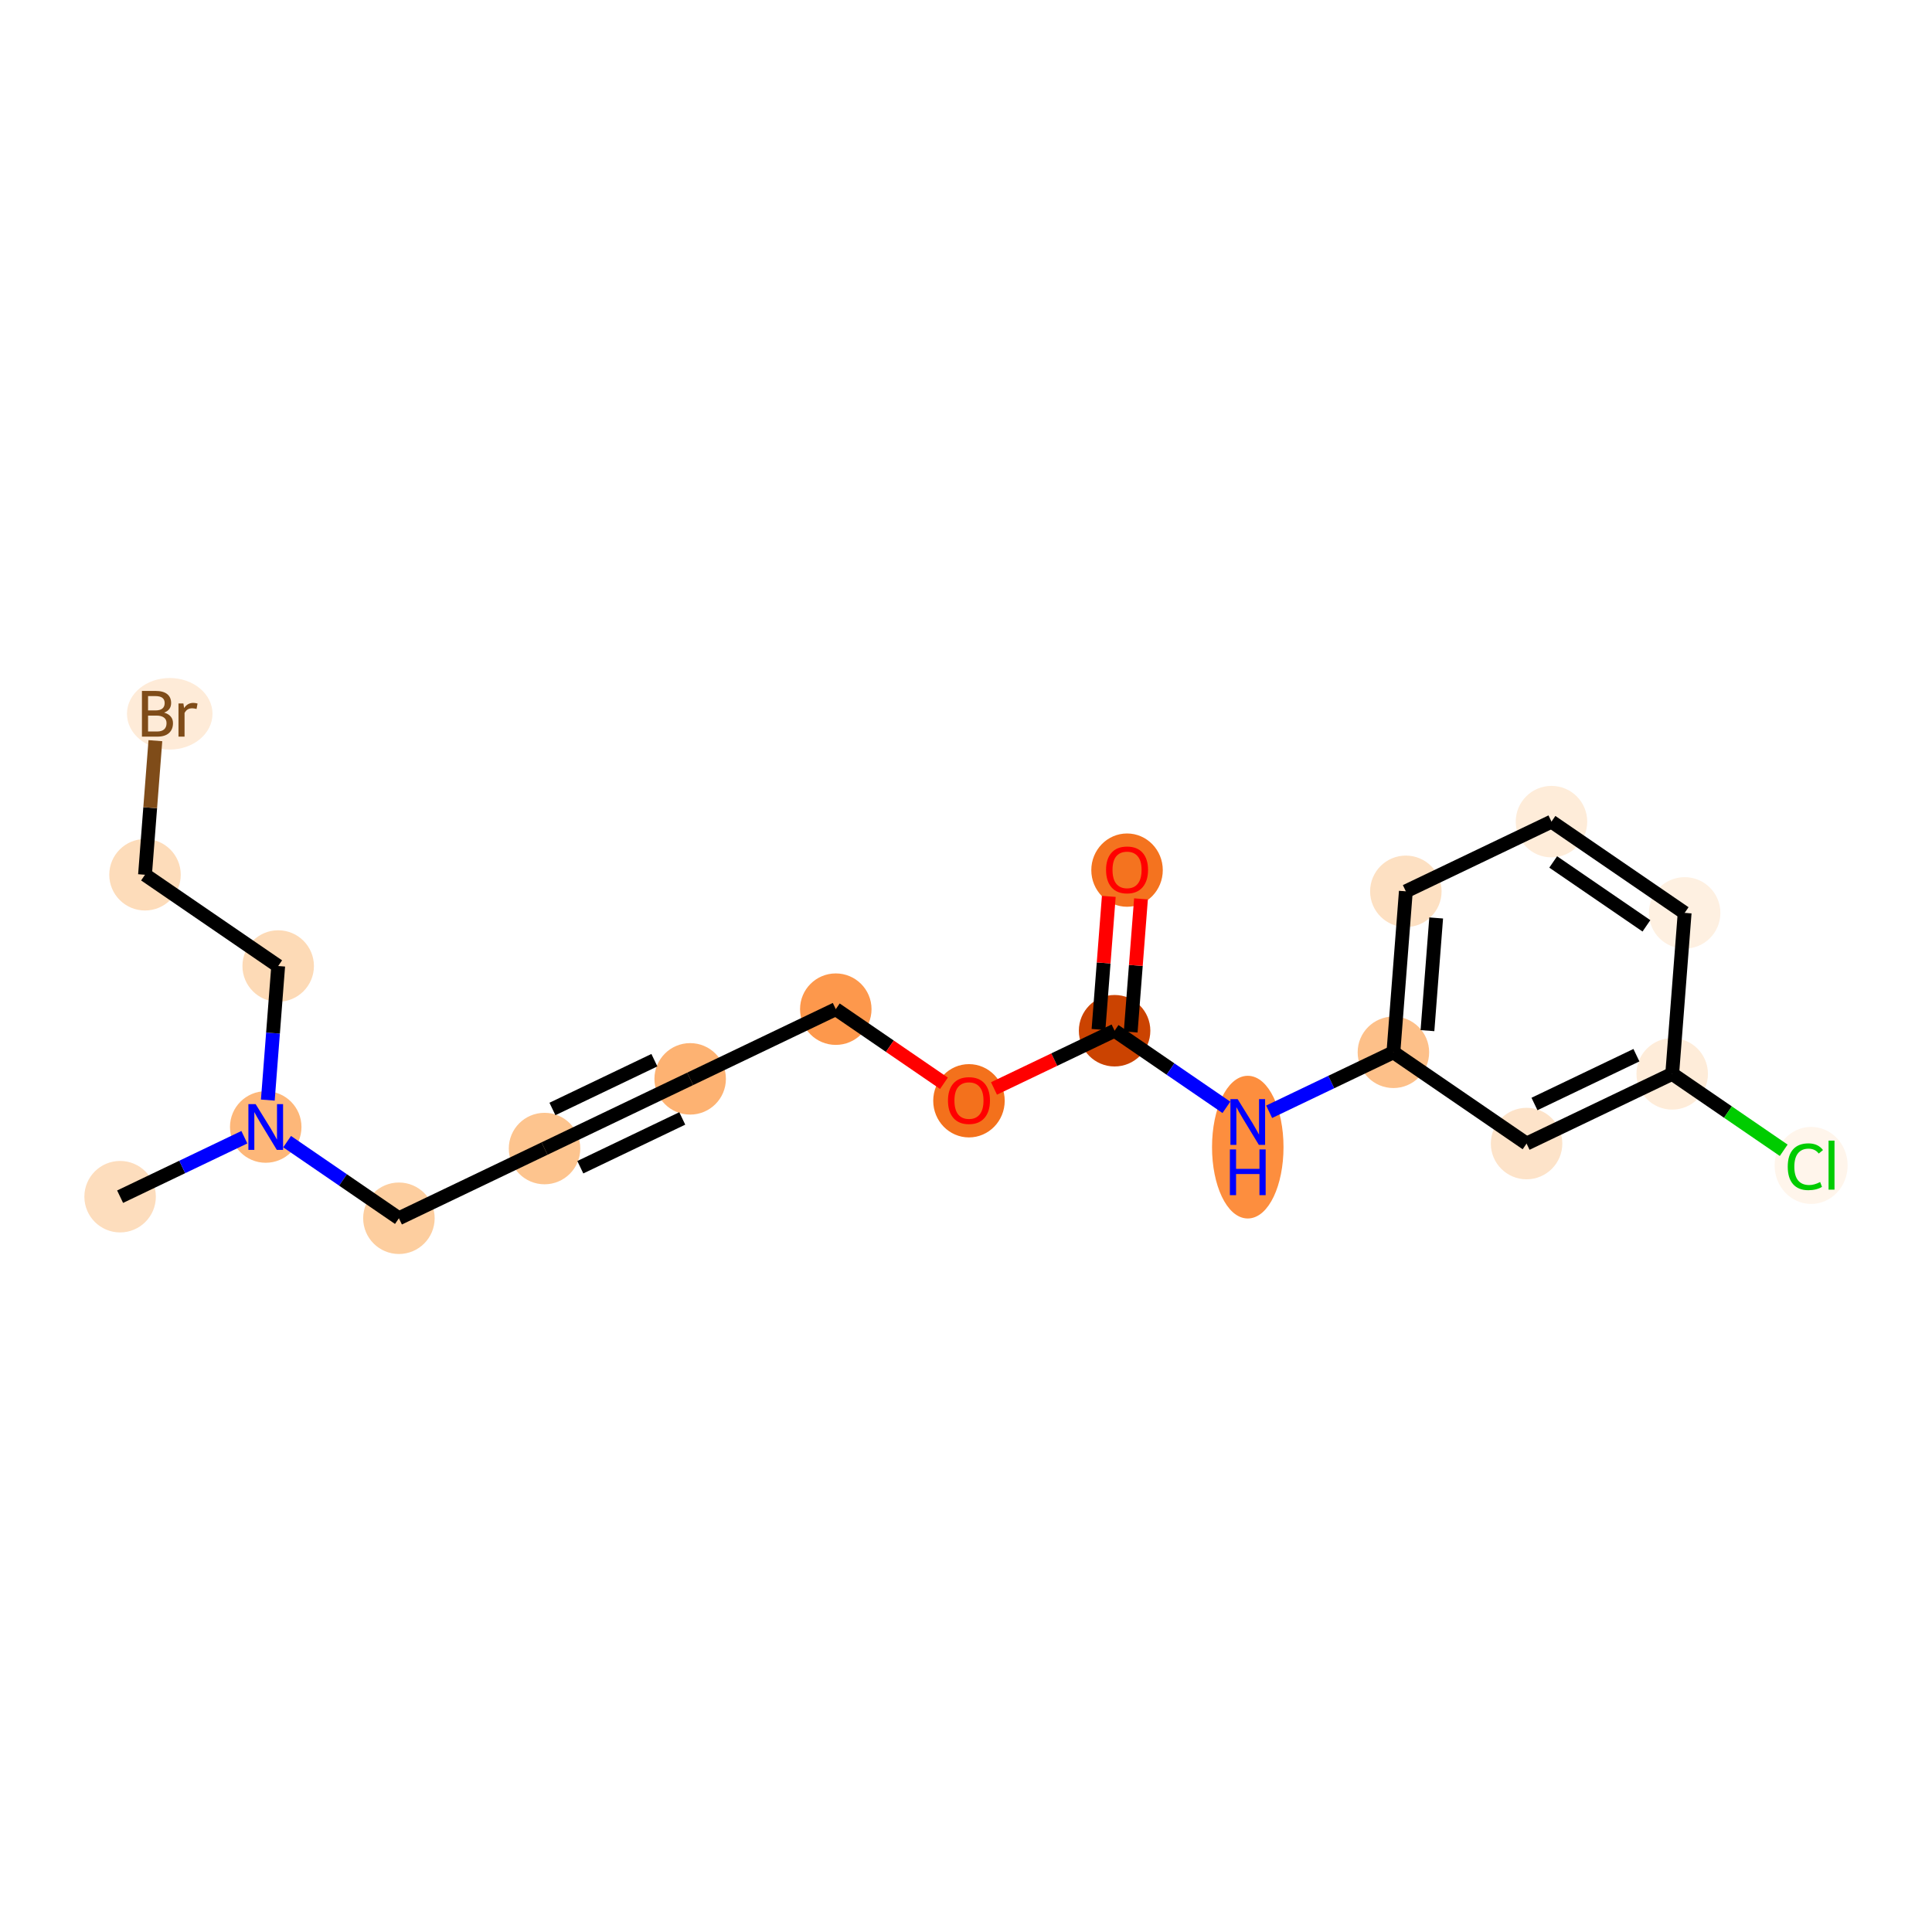 <?xml version='1.0' encoding='iso-8859-1'?>
<svg version='1.1' baseProfile='full'
              xmlns='http://www.w3.org/2000/svg'
                      xmlns:rdkit='http://www.rdkit.org/xml'
                      xmlns:xlink='http://www.w3.org/1999/xlink'
                  xml:space='preserve'
width='280px' height='280px' viewBox='0 0 280 280'>
<!-- END OF HEADER -->
<rect style='opacity:1.0;fill:#FFFFFF;stroke:none' width='280' height='280' x='0' y='0'> </rect>
<ellipse cx='17.407' cy='173.433' rx='4.68' ry='4.68'  style='fill:#FDDDBD;fill-rule:evenodd;stroke:#FDDDBD;stroke-width:1.0px;stroke-linecap:butt;stroke-linejoin:miter;stroke-opacity:1' />
<ellipse cx='38.512' cy='163.331' rx='4.68' ry='4.686'  style='fill:#FDB779;fill-rule:evenodd;stroke:#FDB779;stroke-width:1.0px;stroke-linecap:butt;stroke-linejoin:miter;stroke-opacity:1' />
<ellipse cx='57.813' cy='176.559' rx='4.68' ry='4.68'  style='fill:#FDCE9F;fill-rule:evenodd;stroke:#FDCE9F;stroke-width:1.0px;stroke-linecap:butt;stroke-linejoin:miter;stroke-opacity:1' />
<ellipse cx='78.918' cy='166.457' rx='4.68' ry='4.68'  style='fill:#FDC48E;fill-rule:evenodd;stroke:#FDC48E;stroke-width:1.0px;stroke-linecap:butt;stroke-linejoin:miter;stroke-opacity:1' />
<ellipse cx='100.024' cy='156.356' rx='4.68' ry='4.68'  style='fill:#FDB272;fill-rule:evenodd;stroke:#FDB272;stroke-width:1.0px;stroke-linecap:butt;stroke-linejoin:miter;stroke-opacity:1' />
<ellipse cx='121.129' cy='146.255' rx='4.68' ry='4.68'  style='fill:#FD984C;fill-rule:evenodd;stroke:#FD984C;stroke-width:1.0px;stroke-linecap:butt;stroke-linejoin:miter;stroke-opacity:1' />
<ellipse cx='140.43' cy='159.533' rx='4.68' ry='4.811'  style='fill:#F3711C;fill-rule:evenodd;stroke:#F3711C;stroke-width:1.0px;stroke-linecap:butt;stroke-linejoin:miter;stroke-opacity:1' />
<ellipse cx='161.535' cy='149.381' rx='4.68' ry='4.68'  style='fill:#CB4301;fill-rule:evenodd;stroke:#CB4301;stroke-width:1.0px;stroke-linecap:butt;stroke-linejoin:miter;stroke-opacity:1' />
<ellipse cx='163.34' cy='126.104' rx='4.68' ry='4.811'  style='fill:#F4731F;fill-rule:evenodd;stroke:#F4731F;stroke-width:1.0px;stroke-linecap:butt;stroke-linejoin:miter;stroke-opacity:1' />
<ellipse cx='180.836' cy='166.252' rx='4.68' ry='9.84'  style='fill:#FD8E3E;fill-rule:evenodd;stroke:#FD8E3E;stroke-width:1.0px;stroke-linecap:butt;stroke-linejoin:miter;stroke-opacity:1' />
<ellipse cx='201.942' cy='152.507' rx='4.68' ry='4.68'  style='fill:#FDC089;fill-rule:evenodd;stroke:#FDC089;stroke-width:1.0px;stroke-linecap:butt;stroke-linejoin:miter;stroke-opacity:1' />
<ellipse cx='203.746' cy='129.178' rx='4.68' ry='4.68'  style='fill:#FDE0C2;fill-rule:evenodd;stroke:#FDE0C2;stroke-width:1.0px;stroke-linecap:butt;stroke-linejoin:miter;stroke-opacity:1' />
<ellipse cx='224.852' cy='119.077' rx='4.68' ry='4.68'  style='fill:#FEECD9;fill-rule:evenodd;stroke:#FEECD9;stroke-width:1.0px;stroke-linecap:butt;stroke-linejoin:miter;stroke-opacity:1' />
<ellipse cx='244.152' cy='132.304' rx='4.68' ry='4.68'  style='fill:#FEF0E1;fill-rule:evenodd;stroke:#FEF0E1;stroke-width:1.0px;stroke-linecap:butt;stroke-linejoin:miter;stroke-opacity:1' />
<ellipse cx='242.348' cy='155.633' rx='4.68' ry='4.68'  style='fill:#FEECD9;fill-rule:evenodd;stroke:#FEECD9;stroke-width:1.0px;stroke-linecap:butt;stroke-linejoin:miter;stroke-opacity:1' />
<ellipse cx='262.481' cy='168.902' rx='4.791' ry='5.083'  style='fill:#FFF5EB;fill-rule:evenodd;stroke:#FFF5EB;stroke-width:1.0px;stroke-linecap:butt;stroke-linejoin:miter;stroke-opacity:1' />
<ellipse cx='221.242' cy='165.734' rx='4.68' ry='4.68'  style='fill:#FDE3C9;fill-rule:evenodd;stroke:#FDE3C9;stroke-width:1.0px;stroke-linecap:butt;stroke-linejoin:miter;stroke-opacity:1' />
<ellipse cx='40.317' cy='140.003' rx='4.68' ry='4.68'  style='fill:#FDDAB6;fill-rule:evenodd;stroke:#FDDAB6;stroke-width:1.0px;stroke-linecap:butt;stroke-linejoin:miter;stroke-opacity:1' />
<ellipse cx='21.016' cy='126.776' rx='4.68' ry='4.68'  style='fill:#FDDCBA;fill-rule:evenodd;stroke:#FDDCBA;stroke-width:1.0px;stroke-linecap:butt;stroke-linejoin:miter;stroke-opacity:1' />
<ellipse cx='24.599' cy='103.447' rx='5.698' ry='4.686'  style='fill:#FEEBD8;fill-rule:evenodd;stroke:#FEEBD8;stroke-width:1.0px;stroke-linecap:butt;stroke-linejoin:miter;stroke-opacity:1' />
<path class='bond-0 atom-0 atom-1' d='M 17.407,173.433 L 26.411,169.123' style='fill:none;fill-rule:evenodd;stroke:#000000;stroke-width:2.0px;stroke-linecap:butt;stroke-linejoin:miter;stroke-opacity:1' />
<path class='bond-0 atom-0 atom-1' d='M 26.411,169.123 L 35.414,164.814' style='fill:none;fill-rule:evenodd;stroke:#0000FF;stroke-width:2.0px;stroke-linecap:butt;stroke-linejoin:miter;stroke-opacity:1' />
<path class='bond-1 atom-1 atom-2' d='M 41.61,165.455 L 49.712,171.007' style='fill:none;fill-rule:evenodd;stroke:#0000FF;stroke-width:2.0px;stroke-linecap:butt;stroke-linejoin:miter;stroke-opacity:1' />
<path class='bond-1 atom-1 atom-2' d='M 49.712,171.007 L 57.813,176.559' style='fill:none;fill-rule:evenodd;stroke:#000000;stroke-width:2.0px;stroke-linecap:butt;stroke-linejoin:miter;stroke-opacity:1' />
<path class='bond-16 atom-1 atom-17' d='M 38.814,159.433 L 39.566,149.718' style='fill:none;fill-rule:evenodd;stroke:#0000FF;stroke-width:2.0px;stroke-linecap:butt;stroke-linejoin:miter;stroke-opacity:1' />
<path class='bond-16 atom-1 atom-17' d='M 39.566,149.718 L 40.317,140.003' style='fill:none;fill-rule:evenodd;stroke:#000000;stroke-width:2.0px;stroke-linecap:butt;stroke-linejoin:miter;stroke-opacity:1' />
<path class='bond-2 atom-2 atom-3' d='M 57.813,176.559 L 78.918,166.457' style='fill:none;fill-rule:evenodd;stroke:#000000;stroke-width:2.0px;stroke-linecap:butt;stroke-linejoin:miter;stroke-opacity:1' />
<path class='bond-3 atom-3 atom-4' d='M 78.918,166.457 L 100.024,156.356' style='fill:none;fill-rule:evenodd;stroke:#000000;stroke-width:2.0px;stroke-linecap:butt;stroke-linejoin:miter;stroke-opacity:1' />
<path class='bond-3 atom-3 atom-4' d='M 84.105,169.163 L 98.878,162.092' style='fill:none;fill-rule:evenodd;stroke:#000000;stroke-width:2.0px;stroke-linecap:butt;stroke-linejoin:miter;stroke-opacity:1' />
<path class='bond-3 atom-3 atom-4' d='M 80.064,160.721 L 94.838,153.65' style='fill:none;fill-rule:evenodd;stroke:#000000;stroke-width:2.0px;stroke-linecap:butt;stroke-linejoin:miter;stroke-opacity:1' />
<path class='bond-4 atom-4 atom-5' d='M 100.024,156.356 L 121.129,146.255' style='fill:none;fill-rule:evenodd;stroke:#000000;stroke-width:2.0px;stroke-linecap:butt;stroke-linejoin:miter;stroke-opacity:1' />
<path class='bond-5 atom-5 atom-6' d='M 121.129,146.255 L 128.966,151.626' style='fill:none;fill-rule:evenodd;stroke:#000000;stroke-width:2.0px;stroke-linecap:butt;stroke-linejoin:miter;stroke-opacity:1' />
<path class='bond-5 atom-5 atom-6' d='M 128.966,151.626 L 136.803,156.997' style='fill:none;fill-rule:evenodd;stroke:#FF0000;stroke-width:2.0px;stroke-linecap:butt;stroke-linejoin:miter;stroke-opacity:1' />
<path class='bond-6 atom-6 atom-7' d='M 144.057,157.746 L 152.796,153.563' style='fill:none;fill-rule:evenodd;stroke:#FF0000;stroke-width:2.0px;stroke-linecap:butt;stroke-linejoin:miter;stroke-opacity:1' />
<path class='bond-6 atom-6 atom-7' d='M 152.796,153.563 L 161.535,149.381' style='fill:none;fill-rule:evenodd;stroke:#000000;stroke-width:2.0px;stroke-linecap:butt;stroke-linejoin:miter;stroke-opacity:1' />
<path class='bond-7 atom-7 atom-8' d='M 163.868,149.561 L 164.614,139.916' style='fill:none;fill-rule:evenodd;stroke:#000000;stroke-width:2.0px;stroke-linecap:butt;stroke-linejoin:miter;stroke-opacity:1' />
<path class='bond-7 atom-7 atom-8' d='M 164.614,139.916 L 165.361,130.271' style='fill:none;fill-rule:evenodd;stroke:#FF0000;stroke-width:2.0px;stroke-linecap:butt;stroke-linejoin:miter;stroke-opacity:1' />
<path class='bond-7 atom-7 atom-8' d='M 159.203,149.2 L 159.949,139.555' style='fill:none;fill-rule:evenodd;stroke:#000000;stroke-width:2.0px;stroke-linecap:butt;stroke-linejoin:miter;stroke-opacity:1' />
<path class='bond-7 atom-7 atom-8' d='M 159.949,139.555 L 160.695,129.91' style='fill:none;fill-rule:evenodd;stroke:#FF0000;stroke-width:2.0px;stroke-linecap:butt;stroke-linejoin:miter;stroke-opacity:1' />
<path class='bond-8 atom-7 atom-9' d='M 161.535,149.381 L 169.637,154.933' style='fill:none;fill-rule:evenodd;stroke:#000000;stroke-width:2.0px;stroke-linecap:butt;stroke-linejoin:miter;stroke-opacity:1' />
<path class='bond-8 atom-7 atom-9' d='M 169.637,154.933 L 177.738,160.485' style='fill:none;fill-rule:evenodd;stroke:#0000FF;stroke-width:2.0px;stroke-linecap:butt;stroke-linejoin:miter;stroke-opacity:1' />
<path class='bond-9 atom-9 atom-10' d='M 183.934,161.125 L 192.938,156.816' style='fill:none;fill-rule:evenodd;stroke:#0000FF;stroke-width:2.0px;stroke-linecap:butt;stroke-linejoin:miter;stroke-opacity:1' />
<path class='bond-9 atom-9 atom-10' d='M 192.938,156.816 L 201.942,152.507' style='fill:none;fill-rule:evenodd;stroke:#000000;stroke-width:2.0px;stroke-linecap:butt;stroke-linejoin:miter;stroke-opacity:1' />
<path class='bond-10 atom-10 atom-11' d='M 201.942,152.507 L 203.746,129.178' style='fill:none;fill-rule:evenodd;stroke:#000000;stroke-width:2.0px;stroke-linecap:butt;stroke-linejoin:miter;stroke-opacity:1' />
<path class='bond-10 atom-10 atom-11' d='M 206.878,149.368 L 208.141,133.038' style='fill:none;fill-rule:evenodd;stroke:#000000;stroke-width:2.0px;stroke-linecap:butt;stroke-linejoin:miter;stroke-opacity:1' />
<path class='bond-19 atom-16 atom-10' d='M 221.242,165.734 L 201.942,152.507' style='fill:none;fill-rule:evenodd;stroke:#000000;stroke-width:2.0px;stroke-linecap:butt;stroke-linejoin:miter;stroke-opacity:1' />
<path class='bond-11 atom-11 atom-12' d='M 203.746,129.178 L 224.852,119.077' style='fill:none;fill-rule:evenodd;stroke:#000000;stroke-width:2.0px;stroke-linecap:butt;stroke-linejoin:miter;stroke-opacity:1' />
<path class='bond-12 atom-12 atom-13' d='M 224.852,119.077 L 244.152,132.304' style='fill:none;fill-rule:evenodd;stroke:#000000;stroke-width:2.0px;stroke-linecap:butt;stroke-linejoin:miter;stroke-opacity:1' />
<path class='bond-12 atom-12 atom-13' d='M 225.101,124.921 L 238.612,134.18' style='fill:none;fill-rule:evenodd;stroke:#000000;stroke-width:2.0px;stroke-linecap:butt;stroke-linejoin:miter;stroke-opacity:1' />
<path class='bond-13 atom-13 atom-14' d='M 244.152,132.304 L 242.348,155.633' style='fill:none;fill-rule:evenodd;stroke:#000000;stroke-width:2.0px;stroke-linecap:butt;stroke-linejoin:miter;stroke-opacity:1' />
<path class='bond-14 atom-14 atom-15' d='M 242.348,155.633 L 250.428,161.17' style='fill:none;fill-rule:evenodd;stroke:#000000;stroke-width:2.0px;stroke-linecap:butt;stroke-linejoin:miter;stroke-opacity:1' />
<path class='bond-14 atom-14 atom-15' d='M 250.428,161.17 L 258.508,166.708' style='fill:none;fill-rule:evenodd;stroke:#00CC00;stroke-width:2.0px;stroke-linecap:butt;stroke-linejoin:miter;stroke-opacity:1' />
<path class='bond-15 atom-14 atom-16' d='M 242.348,155.633 L 221.242,165.734' style='fill:none;fill-rule:evenodd;stroke:#000000;stroke-width:2.0px;stroke-linecap:butt;stroke-linejoin:miter;stroke-opacity:1' />
<path class='bond-15 atom-14 atom-16' d='M 237.162,152.927 L 222.388,159.998' style='fill:none;fill-rule:evenodd;stroke:#000000;stroke-width:2.0px;stroke-linecap:butt;stroke-linejoin:miter;stroke-opacity:1' />
<path class='bond-17 atom-17 atom-18' d='M 40.317,140.003 L 21.016,126.776' style='fill:none;fill-rule:evenodd;stroke:#000000;stroke-width:2.0px;stroke-linecap:butt;stroke-linejoin:miter;stroke-opacity:1' />
<path class='bond-18 atom-18 atom-19' d='M 21.016,126.776 L 21.768,117.061' style='fill:none;fill-rule:evenodd;stroke:#000000;stroke-width:2.0px;stroke-linecap:butt;stroke-linejoin:miter;stroke-opacity:1' />
<path class='bond-18 atom-18 atom-19' d='M 21.768,117.061 L 22.52,107.345' style='fill:none;fill-rule:evenodd;stroke:#7F4C19;stroke-width:2.0px;stroke-linecap:butt;stroke-linejoin:miter;stroke-opacity:1' />
<path  class='atom-1' d='M 37.048 160.018
L 39.219 163.528
Q 39.434 163.874, 39.781 164.501
Q 40.127 165.128, 40.145 165.166
L 40.145 160.018
L 41.025 160.018
L 41.025 166.645
L 40.117 166.645
L 37.787 162.807
Q 37.516 162.358, 37.225 161.843
Q 36.945 161.329, 36.86 161.169
L 36.86 166.645
L 35.999 166.645
L 35.999 160.018
L 37.048 160.018
' fill='#0000FF'/>
<path  class='atom-6' d='M 137.388 159.501
Q 137.388 157.91, 138.174 157.02
Q 138.961 156.131, 140.43 156.131
Q 141.899 156.131, 142.686 157.02
Q 143.472 157.91, 143.472 159.501
Q 143.472 161.11, 142.676 162.028
Q 141.881 162.936, 140.43 162.936
Q 138.97 162.936, 138.174 162.028
Q 137.388 161.12, 137.388 159.501
M 140.43 162.187
Q 141.441 162.187, 141.984 161.513
Q 142.536 160.83, 142.536 159.501
Q 142.536 158.2, 141.984 157.545
Q 141.441 156.88, 140.43 156.88
Q 139.419 156.88, 138.867 157.535
Q 138.324 158.19, 138.324 159.501
Q 138.324 160.839, 138.867 161.513
Q 139.419 162.187, 140.43 162.187
' fill='#FF0000'/>
<path  class='atom-8' d='M 160.298 126.071
Q 160.298 124.48, 161.085 123.591
Q 161.871 122.702, 163.34 122.702
Q 164.81 122.702, 165.596 123.591
Q 166.382 124.48, 166.382 126.071
Q 166.382 127.681, 165.586 128.598
Q 164.791 129.506, 163.34 129.506
Q 161.88 129.506, 161.085 128.598
Q 160.298 127.69, 160.298 126.071
M 163.34 128.757
Q 164.351 128.757, 164.894 128.083
Q 165.446 127.4, 165.446 126.071
Q 165.446 124.77, 164.894 124.115
Q 164.351 123.45, 163.34 123.45
Q 162.329 123.45, 161.777 124.105
Q 161.234 124.761, 161.234 126.071
Q 161.234 127.409, 161.777 128.083
Q 162.329 128.757, 163.34 128.757
' fill='#FF0000'/>
<path  class='atom-9' d='M 179.371 159.295
L 181.543 162.804
Q 181.758 163.151, 182.104 163.778
Q 182.451 164.405, 182.469 164.442
L 182.469 159.295
L 183.349 159.295
L 183.349 165.921
L 182.441 165.921
L 180.111 162.084
Q 179.839 161.635, 179.549 161.12
Q 179.268 160.605, 179.184 160.446
L 179.184 165.921
L 178.323 165.921
L 178.323 159.295
L 179.371 159.295
' fill='#0000FF'/>
<path  class='atom-9' d='M 178.244 166.584
L 179.142 166.584
L 179.142 169.401
L 182.53 169.401
L 182.53 166.584
L 183.429 166.584
L 183.429 173.21
L 182.53 173.21
L 182.53 170.15
L 179.142 170.15
L 179.142 173.21
L 178.244 173.21
L 178.244 166.584
' fill='#0000FF'/>
<path  class='atom-15' d='M 259.093 169.089
Q 259.093 167.442, 259.861 166.581
Q 260.638 165.71, 262.107 165.71
Q 263.473 165.71, 264.203 166.674
L 263.586 167.18
Q 263.052 166.478, 262.107 166.478
Q 261.105 166.478, 260.572 167.152
Q 260.048 167.816, 260.048 169.089
Q 260.048 170.399, 260.591 171.073
Q 261.143 171.747, 262.21 171.747
Q 262.94 171.747, 263.792 171.307
L 264.054 172.009
Q 263.707 172.234, 263.183 172.365
Q 262.659 172.496, 262.079 172.496
Q 260.638 172.496, 259.861 171.616
Q 259.093 170.736, 259.093 169.089
' fill='#00CC00'/>
<path  class='atom-15' d='M 265.008 165.308
L 265.869 165.308
L 265.869 172.412
L 265.008 172.412
L 265.008 165.308
' fill='#00CC00'/>
<path  class='atom-19' d='M 23.79 103.279
Q 24.426 103.457, 24.744 103.85
Q 25.072 104.233, 25.072 104.804
Q 25.072 105.722, 24.482 106.246
Q 23.902 106.76, 22.798 106.76
L 20.57 106.76
L 20.57 100.134
L 22.526 100.134
Q 23.659 100.134, 24.23 100.593
Q 24.801 101.051, 24.801 101.894
Q 24.801 102.895, 23.79 103.279
M 21.459 100.883
L 21.459 102.961
L 22.526 102.961
Q 23.181 102.961, 23.518 102.699
Q 23.865 102.427, 23.865 101.894
Q 23.865 100.883, 22.526 100.883
L 21.459 100.883
M 22.798 106.012
Q 23.444 106.012, 23.79 105.703
Q 24.136 105.394, 24.136 104.804
Q 24.136 104.262, 23.752 103.99
Q 23.378 103.709, 22.657 103.709
L 21.459 103.709
L 21.459 106.012
L 22.798 106.012
' fill='#7F4C19'/>
<path  class='atom-19' d='M 26.579 101.95
L 26.682 102.614
Q 27.187 101.866, 28.011 101.866
Q 28.273 101.866, 28.629 101.959
L 28.488 102.745
Q 28.086 102.652, 27.861 102.652
Q 27.468 102.652, 27.206 102.811
Q 26.953 102.961, 26.747 103.326
L 26.747 106.76
L 25.868 106.76
L 25.868 101.95
L 26.579 101.95
' fill='#7F4C19'/>
</svg>
